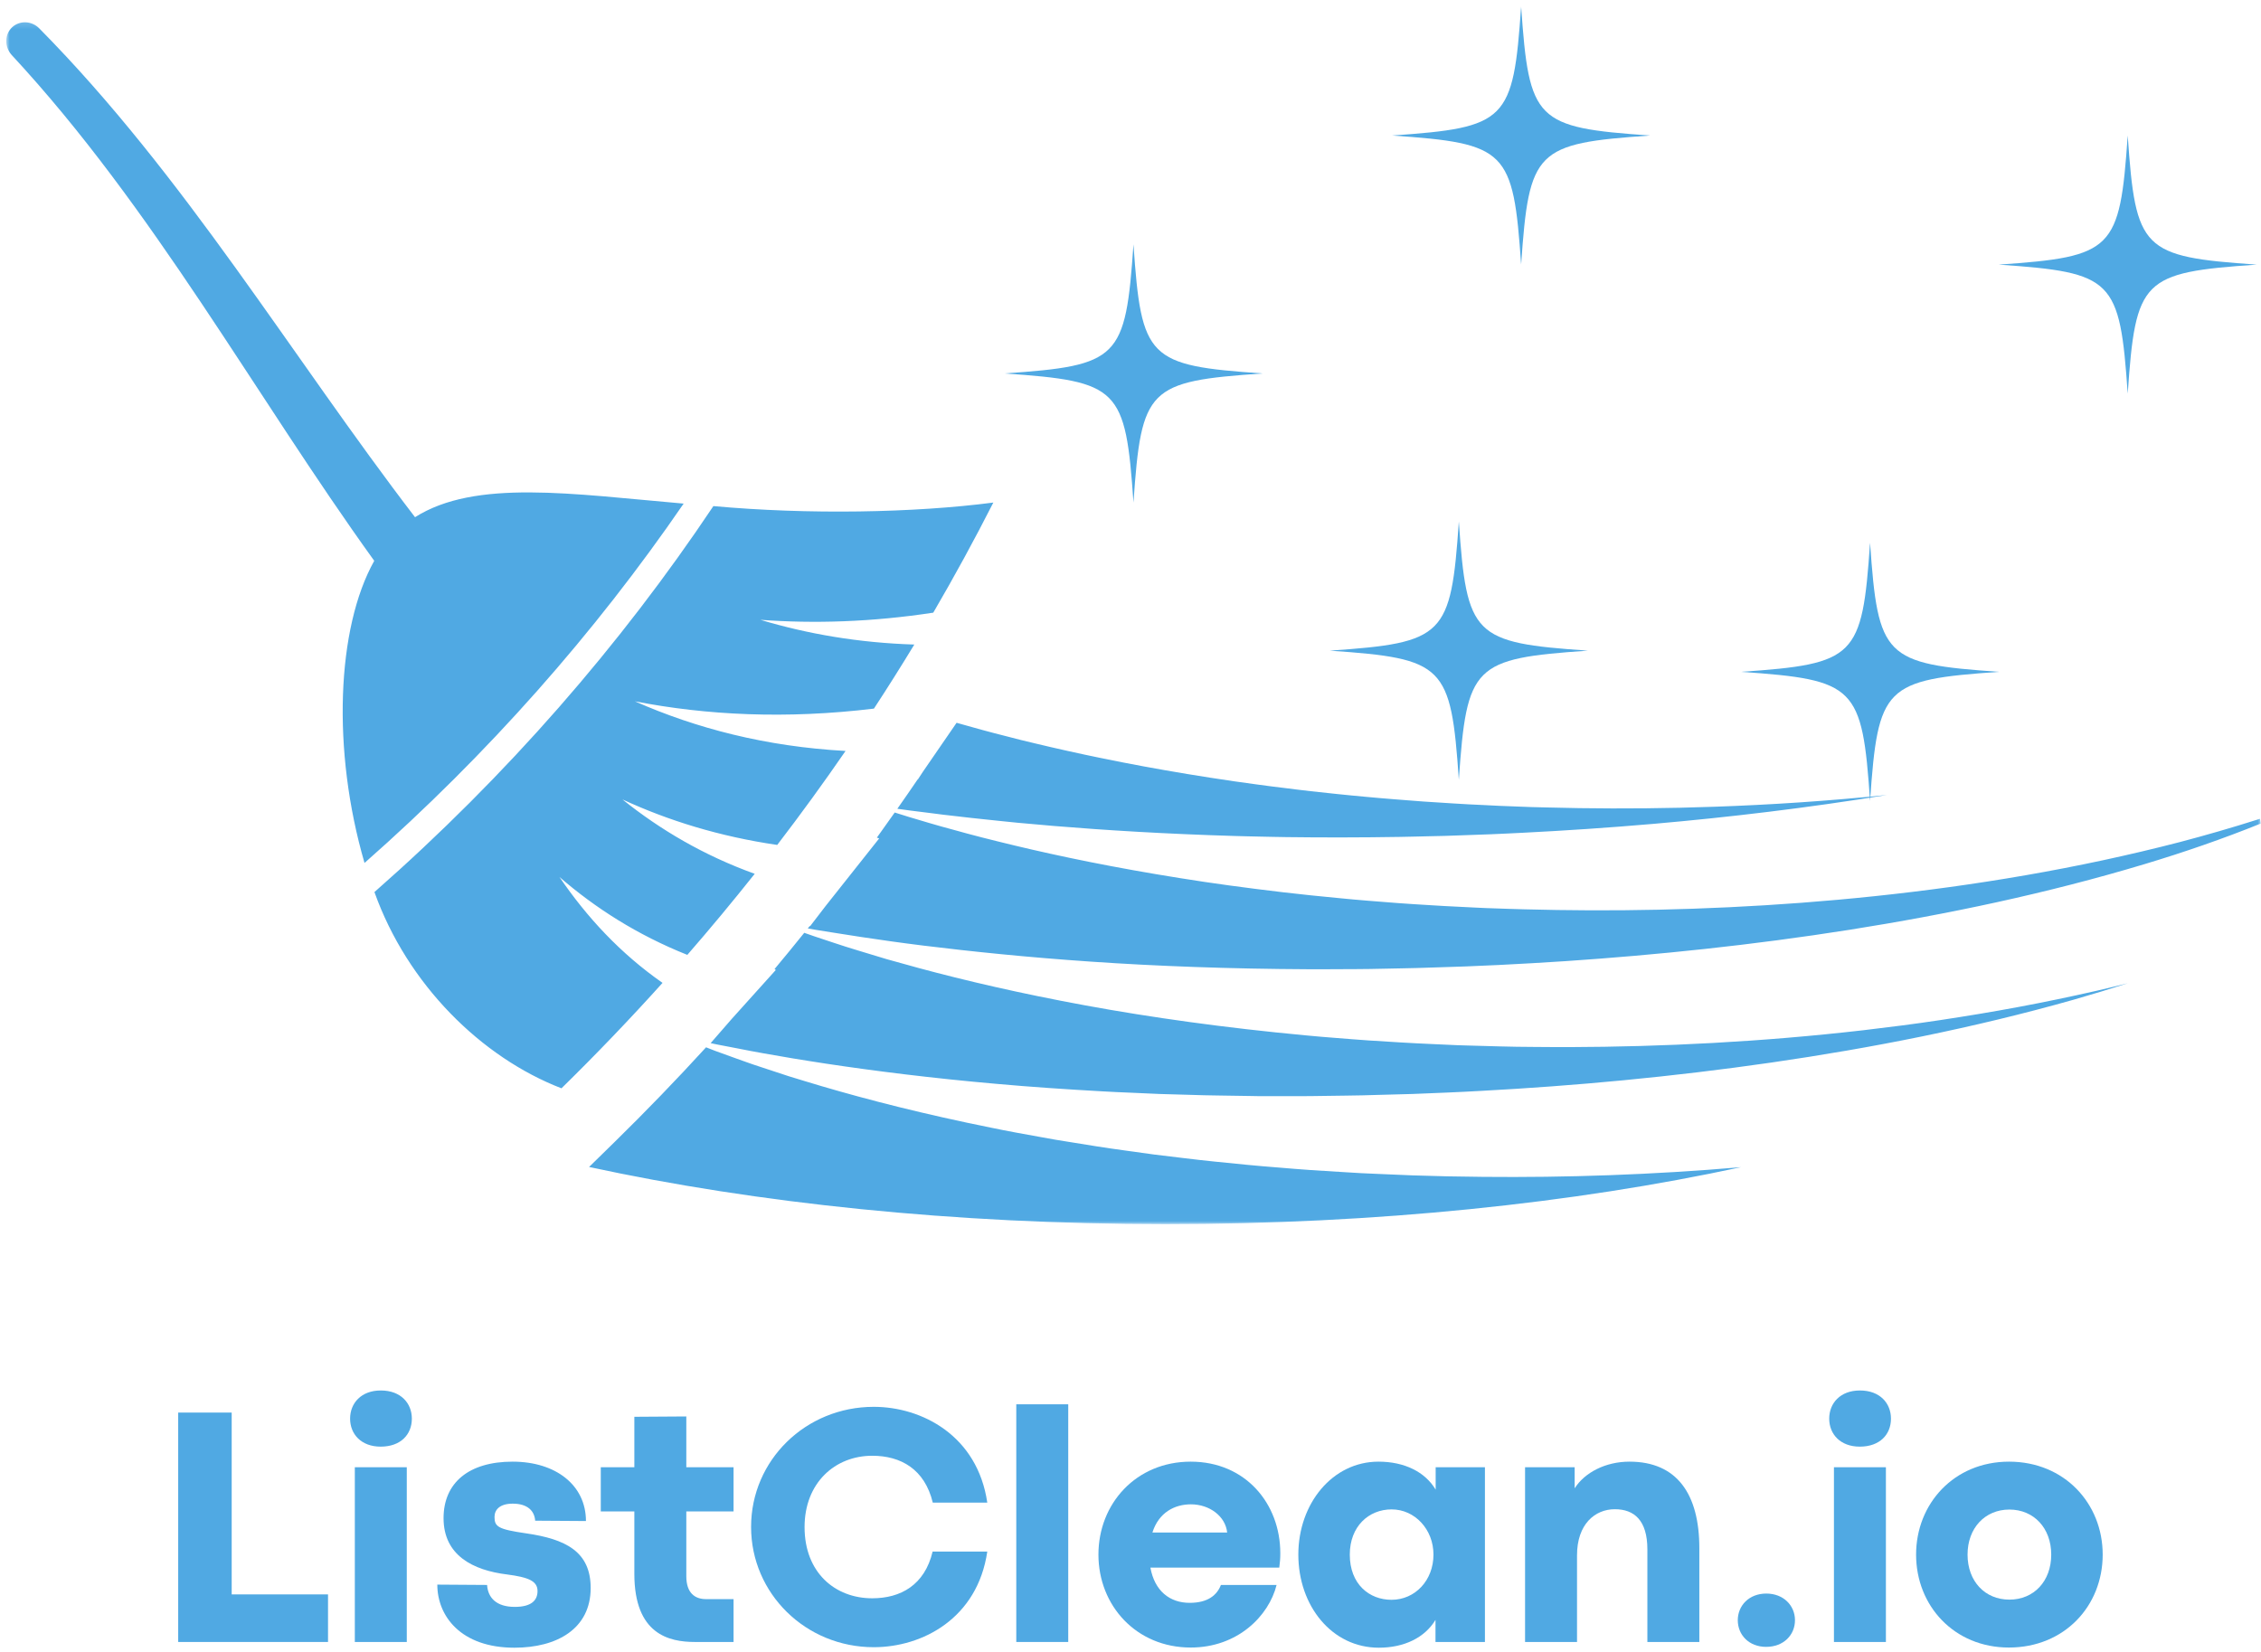 <svg width="349" height="255" viewBox="0 0 349 255" fill="none" xmlns="http://www.w3.org/2000/svg">
<path d="M194.88 57.656C177.172 58.88 176.182 59.87 174.958 77.588C173.734 59.87 172.745 58.88 155.036 57.656C172.745 56.432 173.734 55.443 174.958 37.729C176.182 55.443 177.172 56.432 194.88 57.656Z" fill="#50A9E3"/>
<path d="M308.578 103.724C290.87 104.948 289.88 105.938 288.656 123.656C287.437 105.938 286.443 104.948 268.734 103.724C286.443 102.5 287.437 101.51 288.656 83.792C289.88 101.51 290.87 102.5 308.578 103.724Z" fill="#50A9E3"/>
<mask id="mask0_0_1" style="mask-type:luminance" maskUnits="userSpaceOnUse" x="214" y="0" width="42" height="41">
<path d="M214.333 0.99H255.667V41H214.333V0.99Z" fill="white"/>
</mask>
<g mask="url(#mask0_0_1)">
<path d="M254.719 20.922C237.01 22.146 236.021 23.135 234.797 40.854C233.573 23.135 232.583 22.146 214.875 20.922C232.583 19.698 233.573 18.708 234.797 0.99C236.021 18.708 237.01 19.698 254.719 20.922Z" fill="#50A9E3"/>
</g>
<mask id="mask1_0_1" style="mask-type:luminance" maskUnits="userSpaceOnUse" x="307" y="19" width="42" height="42">
<path d="M307.667 19.667H348.964V61H307.667V19.667Z" fill="white"/>
</mask>
<g mask="url(#mask1_0_1)">
<path d="M348.349 40.854C330.641 42.073 329.646 43.068 328.427 60.781C327.203 43.068 326.214 42.073 308.505 40.854C326.214 39.63 327.203 38.641 328.427 20.922C329.646 38.641 330.641 39.63 348.349 40.854Z" fill="#50A9E3"/>
</g>
<path d="M245.104 100.453C227.396 101.677 226.401 102.667 225.182 120.385C223.958 102.667 222.969 101.677 205.26 100.453C222.969 99.229 223.958 98.24 225.182 80.521C226.401 98.24 227.396 99.229 245.104 100.453Z" fill="#50A9E3"/>
<mask id="mask2_0_1" style="mask-type:luminance" maskUnits="userSpaceOnUse" x="0" y="3" width="349" height="186">
<path d="M0.964 3.167H348.953V188.99H0.964V3.167Z" fill="white"/>
</mask>
<g mask="url(#mask2_0_1)">
<path d="M105.526 77.75C88.26 76.26 73.391 73.938 64.062 79.849C44.974 54.953 28.495 27.088 6.073 4.396C4.901 3.188 3.021 3.125 1.859 4.224C0.693 5.323 0.661 7.219 1.797 8.484C23.703 32.104 39.26 60.88 57.766 86.583C51.948 96.974 51.214 115.87 56.266 133.229C75.365 116.401 91.849 97.677 105.526 77.75ZM228.938 181.693C225.255 181.667 221.62 181.583 218.047 181.464C216.266 181.391 214.495 181.313 212.74 181.24C211.87 181.198 211.005 181.161 210.146 181.125C209.281 181.083 208.401 181.021 207.531 180.969C205.792 180.859 204.073 180.75 202.365 180.646C200.656 180.536 198.984 180.385 197.318 180.25C193.99 180 190.729 179.667 187.536 179.339C185.943 179.188 184.365 178.99 182.802 178.807C181.245 178.62 179.703 178.432 178.182 178.25C176.661 178.036 175.156 177.828 173.672 177.625C172.188 177.411 170.724 177.224 169.281 176.984C167.839 176.75 166.411 176.521 165.01 176.297C164.307 176.188 163.609 176.073 162.917 175.958C162.229 175.833 161.542 175.714 160.859 175.589C159.5 175.344 158.156 175.099 156.839 174.859C156.177 174.745 155.521 174.62 154.875 174.484C154.224 174.354 153.583 174.224 152.943 174.094C142.74 172.042 133.948 169.792 126.792 167.682C125.01 167.141 123.318 166.651 121.734 166.151C120.156 165.635 118.682 165.146 117.307 164.693C116.62 164.469 115.958 164.25 115.333 164.021C114.703 163.797 114.099 163.583 113.521 163.375C112.37 162.958 111.323 162.578 110.385 162.24C109.885 162.047 109.422 161.865 108.984 161.693C104.422 166.688 99.667 171.609 94.823 176.354L90.927 180.167C116.781 185.76 147.26 188.99 179.906 188.99C212.484 188.99 242.917 185.771 268.734 180.198C254.99 181.38 241.651 181.818 228.938 181.693ZM86.354 135.396C91.912 140.208 98.385 144.344 106.094 147.422C109.661 143.323 113.13 139.146 116.495 134.906C108.609 132.057 101.906 128.099 96.078 123.422C103.13 126.677 111.031 129.141 119.969 130.448C123.62 125.688 127.135 120.849 130.516 115.938C118.151 115.255 107.427 112.432 97.995 108.276C109.057 110.427 121.328 111.042 134.896 109.401C137.036 106.135 139.109 102.839 141.13 99.51C132.495 99.24 124.609 97.865 117.37 95.693C125.682 96.307 134.573 96.031 144.057 94.588C147.318 88.995 150.411 83.328 153.328 77.589C141.073 79.182 124.745 79.469 110.115 78.135C95.766 99.609 78.245 119.745 57.797 137.724C62.875 151.974 74.302 163.25 86.667 168.021C92.047 162.745 97.255 157.313 102.266 151.745C95.74 147.182 90.583 141.604 86.354 135.396ZM243.766 124.766C242.083 124.74 240.417 124.708 238.76 124.661C237.938 124.641 237.115 124.62 236.297 124.599C235.474 124.568 234.661 124.536 233.849 124.505C233.448 124.49 233.042 124.474 232.635 124.458C232.224 124.443 231.818 124.427 231.406 124.411C230.609 124.37 229.823 124.333 229.036 124.292C227.458 124.219 225.917 124.151 224.344 124.042C222.781 123.943 221.234 123.844 219.703 123.745C218.182 123.63 216.677 123.51 215.193 123.396C213.708 123.286 212.24 123.146 210.792 123.016C209.339 122.875 207.911 122.755 206.5 122.599C205.089 122.443 203.693 122.297 202.323 122.151C200.948 122 199.594 121.823 198.26 121.656C195.594 121.349 193.01 120.969 190.51 120.625C180.505 119.167 171.854 117.51 164.786 115.932C163.021 115.547 161.349 115.146 159.786 114.776C159 114.589 158.245 114.406 157.51 114.229C156.781 114.042 156.073 113.859 155.391 113.682C154.031 113.328 152.771 113.026 151.625 112.698C150.479 112.375 149.437 112.089 148.505 111.828C148.208 111.745 147.927 111.667 147.656 111.589L142.448 119.161L141.682 120.333L141.641 120.339L140.125 122.547C139.594 123.318 139.052 124.094 138.51 124.865C139.13 124.948 139.812 125.042 140.568 125.146C141.526 125.266 142.594 125.401 143.766 125.547C144.354 125.615 144.964 125.708 145.599 125.781C146.245 125.854 146.906 125.932 147.599 126.01C148.984 126.167 150.469 126.354 152.057 126.505C153.646 126.667 155.328 126.859 157.109 127.026C164.234 127.698 172.885 128.354 182.807 128.781C185.286 128.901 187.849 128.974 190.479 129.063C191.797 129.115 193.135 129.12 194.49 129.161C195.844 129.182 197.214 129.229 198.604 129.24C204.161 129.313 210.005 129.307 216.094 129.208C217.615 129.188 219.135 129.135 220.682 129.104C221.453 129.083 222.229 129.068 223.01 129.052C223.802 129.021 224.599 128.995 225.396 128.969C226.984 128.911 228.583 128.854 230.193 128.797C231.802 128.719 233.427 128.661 235.068 128.568C241.609 128.24 248.365 127.786 255.292 127.188C266.87 126.172 278.932 124.745 291.24 122.74C282.135 123.672 273.234 124.255 264.625 124.552C257.464 124.807 250.495 124.865 243.766 124.766ZM311.521 155.474C307.495 156.229 303.484 156.885 299.495 157.49C295.51 158.094 291.542 158.594 287.609 159.057C271.87 160.87 256.604 161.615 242.161 161.661C240.354 161.651 238.563 161.661 236.781 161.635C235.891 161.625 235.005 161.62 234.12 161.609C233.24 161.589 232.359 161.568 231.484 161.552C229.729 161.516 227.99 161.458 226.266 161.406C225.823 161.391 225.375 161.38 224.932 161.365C224.51 161.344 224.089 161.323 223.667 161.307C222.818 161.266 221.979 161.229 221.141 161.193C217.818 161.057 214.438 160.833 211.161 160.625C209.521 160.521 207.911 160.375 206.307 160.255C204.708 160.125 203.125 160.01 201.563 159.849C189.036 158.682 177.625 157.073 167.594 155.234C157.562 153.396 148.906 151.37 141.854 149.464C140.094 148.979 138.432 148.516 136.865 148.083C135.307 147.609 133.849 147.172 132.495 146.76C131.135 146.359 129.891 145.948 128.75 145.573C127.609 145.193 126.573 144.849 125.651 144.542C125.104 144.359 124.609 144.182 124.141 144.016C122.641 145.885 121.109 147.755 119.557 149.609L119.755 149.745L112.958 157.297L109.693 161.047C110.005 161.115 110.328 161.182 110.672 161.255C111.646 161.443 112.734 161.651 113.932 161.88C115.13 162.104 116.422 162.385 117.844 162.62C119.255 162.865 120.776 163.125 122.396 163.406C124.016 163.682 125.745 163.938 127.562 164.224C134.854 165.323 143.724 166.453 153.917 167.344C159.01 167.802 164.443 168.172 170.161 168.49C170.875 168.536 171.594 168.578 172.318 168.604C173.047 168.635 173.771 168.667 174.505 168.698C175.974 168.76 177.458 168.828 178.958 168.896C180.464 168.938 181.979 168.979 183.516 169.026C185.052 169.073 186.604 169.125 188.177 169.135C189.745 169.161 191.328 169.182 192.932 169.208C193.328 169.214 193.734 169.219 194.135 169.229C194.536 169.229 194.938 169.229 195.344 169.229C196.151 169.229 196.964 169.229 197.781 169.229C198.599 169.229 199.417 169.229 200.24 169.229C201.063 169.224 201.891 169.24 202.714 169.219C204.365 169.198 206.031 169.177 207.708 169.151C208.552 169.135 209.385 169.135 210.245 169.109C211.104 169.089 211.974 169.063 212.844 169.036C214.563 168.995 216.297 168.943 218.042 168.896C221.526 168.755 225.063 168.625 228.646 168.417C242.964 167.651 258.01 166.271 273.411 164.047C288.802 161.818 304.563 158.734 320.073 154.344C322.87 153.542 325.656 152.698 328.427 151.807C326.833 152.203 325.24 152.589 323.646 152.958C319.589 153.88 315.547 154.724 311.521 155.474ZM348.844 126.411C348.724 126.448 348.604 126.49 348.479 126.526C344.484 127.797 340.49 128.948 336.495 130C332.5 131.036 328.516 131.974 324.542 132.828C316.599 134.531 308.714 135.88 300.938 136.953C285.391 139.094 270.297 140.13 256.005 140.448C248.854 140.604 241.906 140.568 235.198 140.385C233.516 140.349 231.854 140.276 230.208 140.224L229.552 140.203L228.948 140.177C228.536 140.156 228.135 140.135 227.734 140.12C226.927 140.078 226.125 140.042 225.323 140C224.521 139.964 223.729 139.922 222.932 139.88C222.13 139.833 221.328 139.781 220.531 139.734C218.943 139.635 217.359 139.547 215.807 139.427C212.708 139.182 209.672 138.964 206.708 138.661C203.745 138.396 200.859 138.073 198.047 137.755C192.422 137.089 187.099 136.375 182.12 135.568C172.161 133.984 163.552 132.208 156.526 130.516C154.771 130.104 153.115 129.672 151.552 129.286C150.776 129.094 150.021 128.896 149.297 128.693C148.568 128.495 147.865 128.302 147.193 128.115C144.484 127.401 142.203 126.688 140.354 126.146C139.51 125.891 138.766 125.656 138.104 125.443C137.198 126.734 136.281 128.026 135.349 129.318L135.708 129.443L127.427 139.891L125.057 142.979L124.984 142.969C124.885 143.094 124.786 143.219 124.687 143.339C125.068 143.406 125.474 143.479 125.901 143.552C129.745 144.161 135.359 145.104 142.536 145.99C149.714 146.875 158.432 147.786 168.443 148.469C178.448 149.156 189.75 149.583 202.052 149.641C203.589 149.661 205.146 149.63 206.719 149.63C208.281 149.62 209.875 149.63 211.464 149.599C214.651 149.521 217.854 149.5 221.229 149.37C227.859 149.193 234.693 148.844 241.703 148.385C255.724 147.438 270.448 145.922 285.5 143.547C300.542 141.167 315.943 137.948 331.042 133.406C337.104 131.583 343.109 129.51 348.953 127.151C348.922 126.906 348.885 126.656 348.844 126.411Z" fill="#50A9E3"/>
</g>
<path d="M50.632 253.501V246.157H35.762V218.084H27.506V253.501H50.632Z" fill="#50A9E3"/>
<path d="M58.754 223.344C61.879 223.344 63.572 221.443 63.572 219.021C63.572 216.652 61.879 214.672 58.78 214.672C55.733 214.672 54.04 216.652 54.04 219.021C54.04 221.417 55.759 223.344 58.754 223.344ZM62.79 253.501V226.521H54.769V253.501H62.79Z" fill="#50A9E3"/>
<path d="M79.403 254.386C85.966 254.386 91.174 251.469 91.174 245.167C91.174 239.568 87.346 237.615 81.2 236.73C76.903 236.105 76.331 235.714 76.331 234.204C76.331 233.084 77.138 232.146 79.143 232.146C81.435 232.146 82.502 233.266 82.607 234.777L90.445 234.829C90.445 229.308 85.81 225.662 79.117 225.662C72.372 225.662 68.466 228.917 68.466 234.386C68.466 240.089 72.945 242.433 78.31 243.084C81.461 243.501 82.971 244.047 82.971 245.636C82.971 247.068 82.034 248.084 79.456 248.084C76.617 248.084 75.315 246.678 75.185 244.698L67.502 244.646C67.502 249.49 71.122 254.386 79.403 254.386Z" fill="#50A9E3"/>
<path d="M113.229 253.501V246.886H108.984C107.291 246.886 105.937 245.974 105.937 243.344V233.344H113.229V226.521H105.937V218.683L97.916 218.735V226.521H92.734V233.344H97.916V242.98C97.916 252.329 103.281 253.501 107.265 253.501H113.229Z" fill="#50A9E3"/>
<path d="M134.867 254.308C142.394 254.308 150.883 249.855 152.394 239.542H143.956C142.732 244.724 139.008 246.756 134.633 246.756C128.904 246.756 124.19 242.797 124.19 235.766C124.19 228.917 128.904 224.751 134.633 224.751C139.034 224.751 142.732 226.808 143.982 231.99H152.394C150.883 221.652 142.315 217.198 134.867 217.198C124.373 217.198 115.935 225.428 115.935 235.74C115.935 246.027 124.373 254.308 134.867 254.308Z" fill="#50A9E3"/>
<path d="M164.89 253.501V216.808H156.869V253.501H164.89Z" fill="#50A9E3"/>
<path d="M197.623 239.803C197.623 232.12 192.232 225.662 183.795 225.662C175.357 225.662 169.55 232.146 169.55 240.011C169.55 247.876 175.383 254.36 183.795 254.36C191.034 254.36 195.852 249.49 197.05 244.698H188.456C187.857 246.261 186.451 247.459 183.638 247.459C180.539 247.459 178.222 245.61 177.571 242.016H197.466C197.571 241.183 197.623 240.662 197.623 239.803ZM177.883 236.599C178.873 233.474 181.347 232.251 183.821 232.251C186.711 232.251 189.159 234.099 189.42 236.599H177.883Z" fill="#50A9E3"/>
<path d="M212.828 254.386C216.76 254.386 219.937 252.823 221.578 250.089V253.501H229.208V226.521H221.604V229.985C219.963 227.224 216.76 225.662 212.776 225.662C205.667 225.662 200.406 232.146 200.406 240.011C200.406 247.928 205.588 254.386 212.828 254.386ZM214.781 246.99C211.37 246.99 208.349 244.594 208.349 240.011C208.349 235.662 211.266 233.032 214.807 233.032C218.401 233.032 221.266 236.131 221.266 240.011C221.266 243.969 218.453 246.99 214.781 246.99Z" fill="#50A9E3"/>
<path d="M243.424 253.501V240.115C243.424 235.297 246.21 233.006 249.257 233.006C252.252 233.006 254.283 234.724 254.283 239.204V253.501H262.304V239.021C262.304 230.688 258.866 225.662 251.523 225.662C247.799 225.662 244.596 227.355 243.059 229.777V226.521H235.403V253.501H243.424Z" fill="#50A9E3"/>
<path d="M272.613 254.256C275.322 254.256 277.066 252.407 277.066 250.141C277.066 247.902 275.322 246.027 272.639 246.027C269.957 246.027 268.238 247.902 268.238 250.141C268.238 252.407 269.957 254.256 272.613 254.256Z" fill="#50A9E3"/>
<path d="M287.065 223.344C290.19 223.344 291.883 221.443 291.883 219.021C291.883 216.652 290.19 214.672 287.091 214.672C284.044 214.672 282.351 216.652 282.351 219.021C282.351 221.417 284.07 223.344 287.065 223.344ZM291.101 253.501V226.521H283.081V253.501H291.101Z" fill="#50A9E3"/>
<path d="M310.084 254.36C318.652 254.36 324.564 247.954 324.564 240.011C324.564 232.12 318.652 225.662 310.11 225.662C301.621 225.662 295.761 232.146 295.761 240.011C295.761 247.928 301.647 254.36 310.084 254.36ZM310.162 246.964C306.386 246.964 303.704 244.126 303.704 240.011C303.704 235.922 306.386 233.058 310.162 233.058C313.939 233.058 316.621 235.922 316.621 240.011C316.621 244.126 313.939 246.964 310.162 246.964Z" fill="#50A9E3"/>
</svg>
